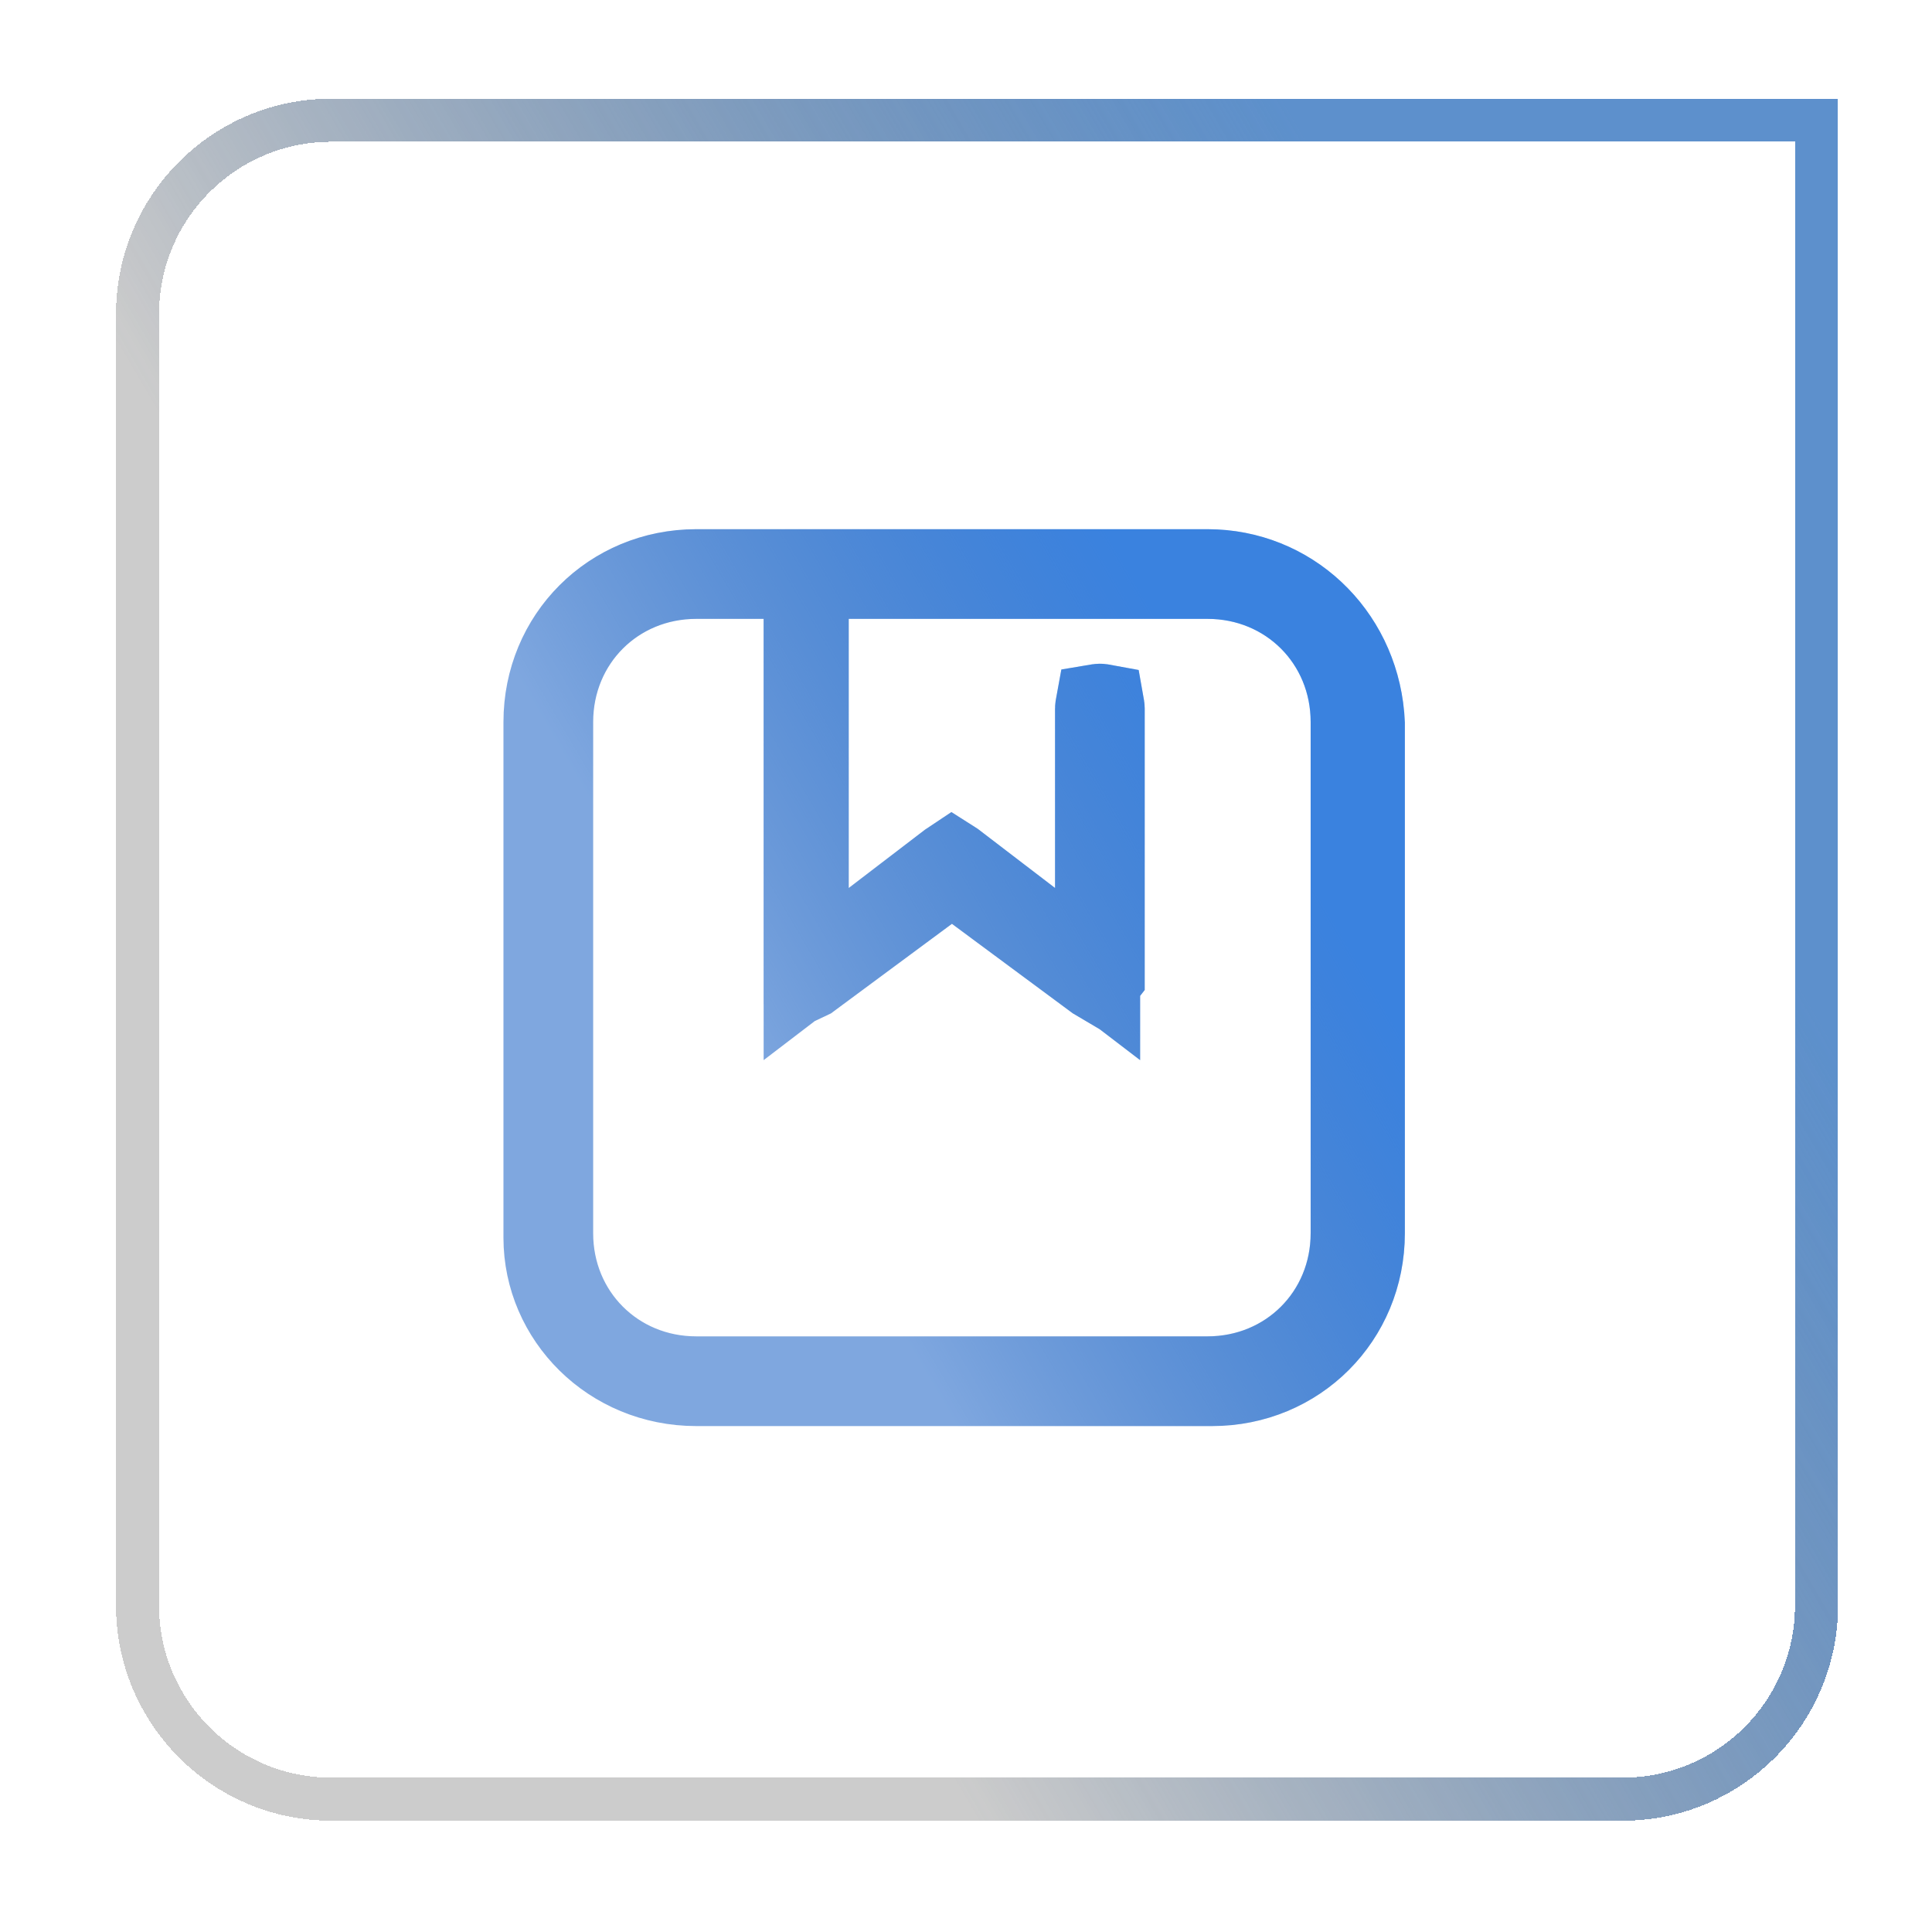 <svg width="46" height="46" viewBox="0 0 46 46" fill="none" xmlns="http://www.w3.org/2000/svg">
<g filter="url(#filter0_d_455_477)">
<path d="M7.888 2.863H43.25V38.225C43.25 40.772 41.185 42.837 38.638 42.837H7.888C5.34 42.837 3.275 40.772 3.275 38.225V7.475C3.275 4.928 5.34 2.863 7.888 2.863Z" stroke="white" stroke-opacity="0.12" stroke-width="1.025" shape-rendering="crispEdges"/>
<path d="M7.888 2.863H43.25V38.225C43.25 40.772 41.185 42.837 38.638 42.837H7.888C5.34 42.837 3.275 40.772 3.275 38.225V7.475C3.275 4.928 5.34 2.863 7.888 2.863Z" stroke="url(#paint0_linear_455_477)" stroke-width="1.025" shape-rendering="crispEdges"/>
<path d="M7.888 2.863H43.25V38.225C43.25 40.772 41.185 42.837 38.638 42.837H7.888C5.34 42.837 3.275 40.772 3.275 38.225V7.475C3.275 4.928 5.34 2.863 7.888 2.863Z" stroke="black" stroke-opacity="0.2" stroke-width="1.025" shape-rendering="crispEdges"/>
</g>
<path d="M16.578 13.613H28.75C30.683 13.613 32.251 15.092 32.424 17.043L32.436 17.234V29.363C32.436 31.366 30.86 32.941 28.858 32.941H16.578C14.56 32.941 13 31.351 13 29.47V17.191C13 15.188 14.576 13.613 16.578 13.613ZM16.578 13.722C14.631 13.722 13.11 15.243 13.11 17.191V29.363C13.11 31.31 14.631 32.831 16.578 32.831H28.75C30.698 32.831 32.219 31.31 32.219 29.363V17.191C32.219 15.243 30.698 13.722 28.75 13.722H19.195V23.192L20.824 21.947L22.632 20.564C22.644 20.555 22.655 20.549 22.664 20.543L22.697 20.564L24.505 21.947L26.133 23.192V16.87C26.133 16.849 26.137 16.833 26.139 16.822C26.151 16.82 26.166 16.816 26.188 16.816C26.209 16.816 26.225 16.82 26.236 16.822C26.238 16.833 26.242 16.849 26.242 16.87V23.233C26.23 23.249 26.209 23.272 26.177 23.3C26.171 23.305 26.164 23.309 26.157 23.314C26.145 23.307 26.131 23.301 26.117 23.292L23.268 21.182L22.664 20.735L22.062 21.182L19.252 23.262C19.234 23.271 19.218 23.28 19.201 23.288C19.199 23.285 19.196 23.284 19.194 23.283V13.722H16.578Z" stroke="white" stroke-opacity="0.5" stroke-width="2.026"/>
<path d="M16.578 13.613H28.75C30.683 13.613 32.251 15.092 32.424 17.043L32.436 17.234V29.363C32.436 31.366 30.86 32.941 28.858 32.941H16.578C14.56 32.941 13 31.351 13 29.47V17.191C13 15.188 14.576 13.613 16.578 13.613ZM16.578 13.722C14.631 13.722 13.11 15.243 13.11 17.191V29.363C13.11 31.31 14.631 32.831 16.578 32.831H28.75C30.698 32.831 32.219 31.31 32.219 29.363V17.191C32.219 15.243 30.698 13.722 28.75 13.722H19.195V23.192L20.824 21.947L22.632 20.564C22.644 20.555 22.655 20.549 22.664 20.543L22.697 20.564L24.505 21.947L26.133 23.192V16.87C26.133 16.849 26.137 16.833 26.139 16.822C26.151 16.82 26.166 16.816 26.188 16.816C26.209 16.816 26.225 16.82 26.236 16.822C26.238 16.833 26.242 16.849 26.242 16.87V23.233C26.23 23.249 26.209 23.272 26.177 23.3C26.171 23.305 26.164 23.309 26.157 23.314C26.145 23.307 26.131 23.301 26.117 23.292L23.268 21.182L22.664 20.735L22.062 21.182L19.252 23.262C19.234 23.271 19.218 23.28 19.201 23.288C19.199 23.285 19.196 23.284 19.194 23.283V13.722H16.578Z" stroke="url(#paint1_linear_455_477)" stroke-width="2.026"/>
<path d="M16.578 13.613H28.75C30.683 13.613 32.251 15.092 32.424 17.043L32.436 17.234V29.363C32.436 31.366 30.86 32.941 28.858 32.941H16.578C14.56 32.941 13 31.351 13 29.47V17.191C13 15.188 14.576 13.613 16.578 13.613ZM16.578 13.722C14.631 13.722 13.11 15.243 13.11 17.191V29.363C13.11 31.31 14.631 32.831 16.578 32.831H28.75C30.698 32.831 32.219 31.31 32.219 29.363V17.191C32.219 15.243 30.698 13.722 28.75 13.722H19.195V23.192L20.824 21.947L22.632 20.564C22.644 20.555 22.655 20.549 22.664 20.543L22.697 20.564L24.505 21.947L26.133 23.192V16.87C26.133 16.849 26.137 16.833 26.139 16.822C26.151 16.82 26.166 16.816 26.188 16.816C26.209 16.816 26.225 16.82 26.236 16.822C26.238 16.833 26.242 16.849 26.242 16.87V23.233C26.23 23.249 26.209 23.272 26.177 23.3C26.171 23.305 26.164 23.309 26.157 23.314C26.145 23.307 26.131 23.301 26.117 23.292L23.268 21.182L22.664 20.735L22.062 21.182L19.252 23.262C19.234 23.271 19.218 23.28 19.201 23.288C19.199 23.285 19.196 23.284 19.194 23.283V13.722H16.578Z" stroke="#0151C1" stroke-opacity="0.5" stroke-width="2.026"/>
<defs>
<filter id="filter0_d_455_477" x="0.713" y="0.3" width="45.1" height="45.1" filterUnits="userSpaceOnUse" color-interpolation-filters="sRGB">
<feFlood flood-opacity="0" result="BackgroundImageFix"/>
<feColorMatrix in="SourceAlpha" type="matrix" values="0 0 0 0 0 0 0 0 0 0 0 0 0 0 0 0 0 0 127 0" result="hardAlpha"/>
<feOffset/>
<feGaussianBlur stdDeviation="1.025"/>
<feComposite in2="hardAlpha" operator="out"/>
<feColorMatrix type="matrix" values="0 0 0 0 0 0 0 0 0 0 0 0 0 0 0 0 0 0 0.09 0"/>
<feBlend mode="normal" in2="BackgroundImageFix" result="effect1_dropShadow_455_477"/>
<feBlend mode="normal" in="SourceGraphic" in2="effect1_dropShadow_455_477" result="shape"/>
</filter>
<linearGradient id="paint0_linear_455_477" x1="30.559" y1="2.35" x2="7.277" y2="15.917" gradientUnits="userSpaceOnUse">
<stop stop-color="#74B4FF"/>
<stop offset="1" stop-color="#326FB6" stop-opacity="0"/>
</linearGradient>
<linearGradient id="paint1_linear_455_477" x1="26.537" y1="12.6" x2="14.381" y2="19.719" gradientUnits="userSpaceOnUse">
<stop stop-color="#74B4FF"/>
<stop offset="1" stop-color="#326FB6" stop-opacity="0"/>
</linearGradient>
</defs>
</svg>
